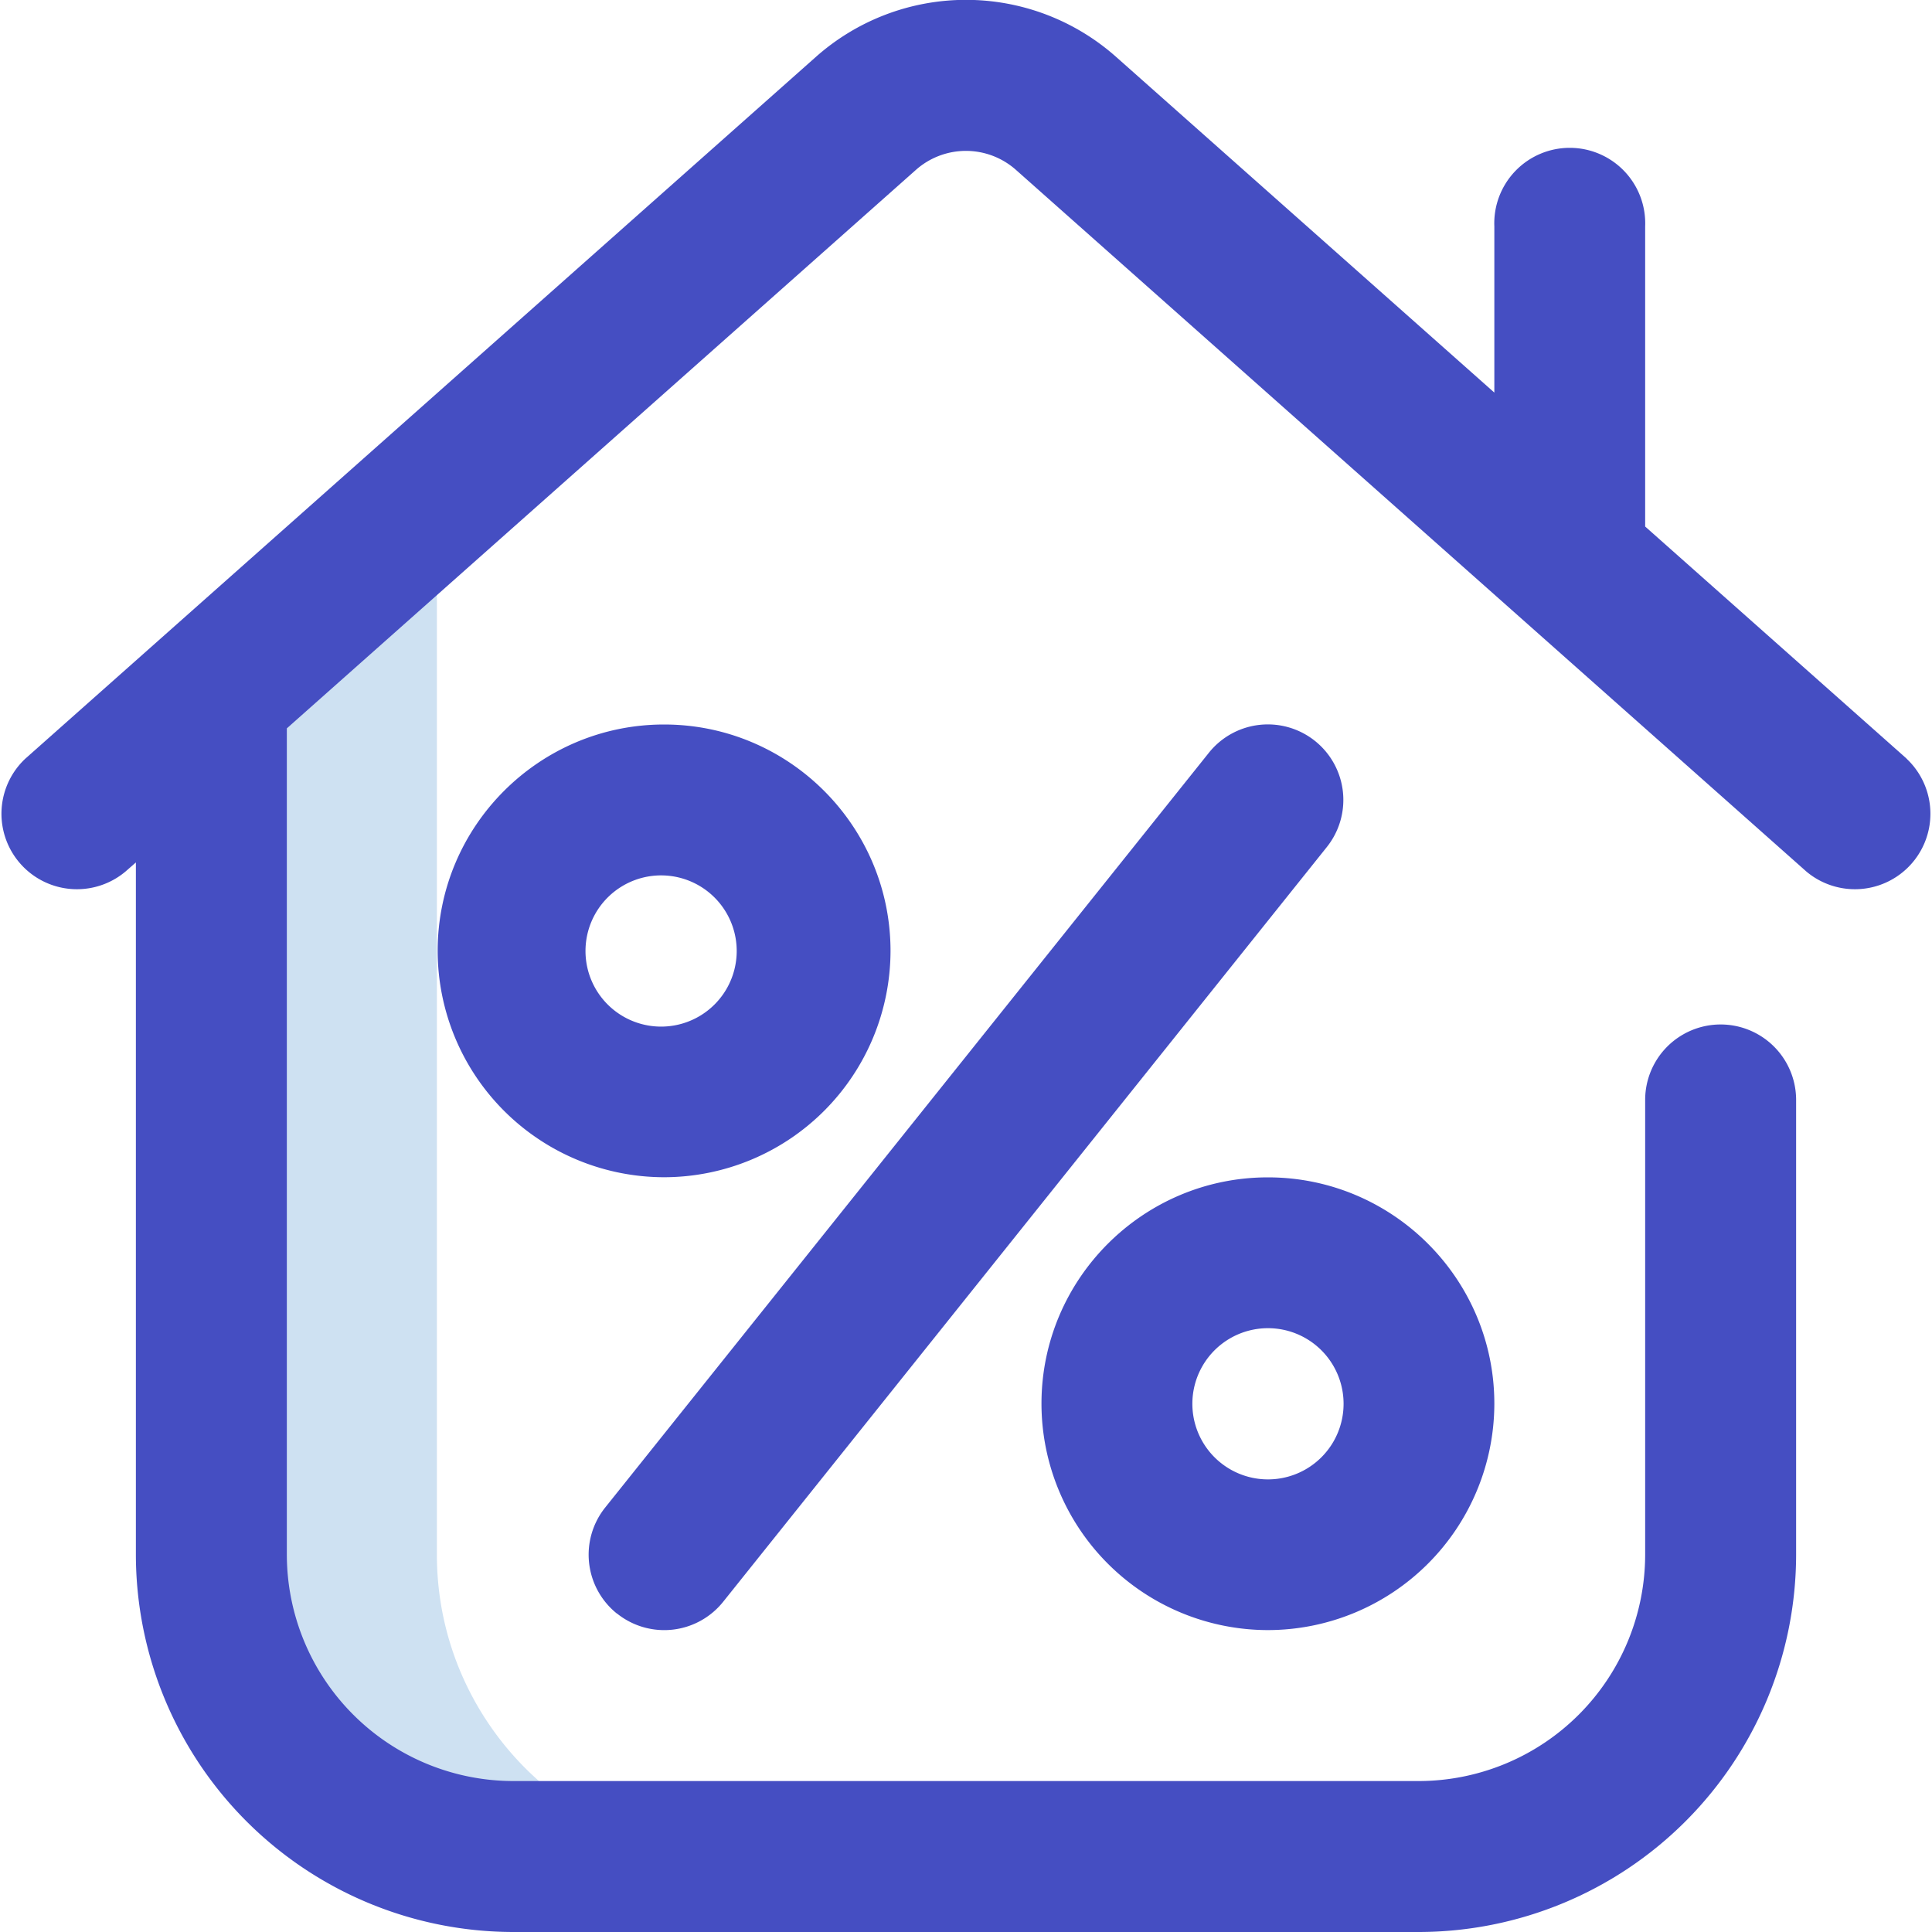 <svg width="15" height="15" viewBox="0 0 15 15" xmlns="http://www.w3.org/2000/svg">
    <g>
        <g fill-rule="nonzero" fill="#454EC2">
            <path d="M5.156 9.14a1.76 1.76 0 0 1-1.758-1.757c0-.97.789-1.758 1.758-1.758.97 0 1.758.789 1.758 1.758A1.76 1.76 0 0 1 5.156 9.14zm0-2.343a.587.587 0 1 0 .002 1.173.587.587 0 0 0-.002-1.173zM9.844 12.656a1.76 1.76 0 0 1-1.758-1.758c0-.969.789-1.757 1.758-1.757s1.758.788 1.758 1.757a1.76 1.76 0 0 1-1.758 1.758zm0-2.344a.587.587 0 1 0 .001 1.174.587.587 0 0 0-.001-1.174zM4.79 12.528a.586.586 0 0 1-.091-.824l4.687-5.86a.586.586 0 1 1 .915.733l-4.687 5.86a.586.586 0 0 1-.824.09z" fill="#454EC2"/>
            <path d="M3.816 13.415a2.341 2.341 0 0 0 1.92 1H3.978a2.344 2.344 0 0 1-2.344-2.345V5.392l1.758-1.56v8.238c0 .5.157.964.424 1.345z" fill="#CEE1F2"/>
            <path d="m14.803 5.89-2.03-1.802v-2.33a.586.586 0 1 0-1.171 0v1.29L8.668.444a1.755 1.755 0 0 0-2.336 0L.197 5.89a.586.586 0 0 0 .778.876l.08-.07v5.374A2.933 2.933 0 0 0 3.985 15h7.03a2.933 2.933 0 0 0 2.93-2.93V8.54a.586.586 0 1 0-1.172 0v3.53a1.76 1.76 0 0 1-1.757 1.758H3.984a1.76 1.76 0 0 1-1.757-1.758V5.655L7.11 1.32a.585.585 0 0 1 .779 0l6.135 5.446a.586.586 0 0 0 .778-.876z" fill="#454EC2"/>
        </g>
    </g>
</svg>
